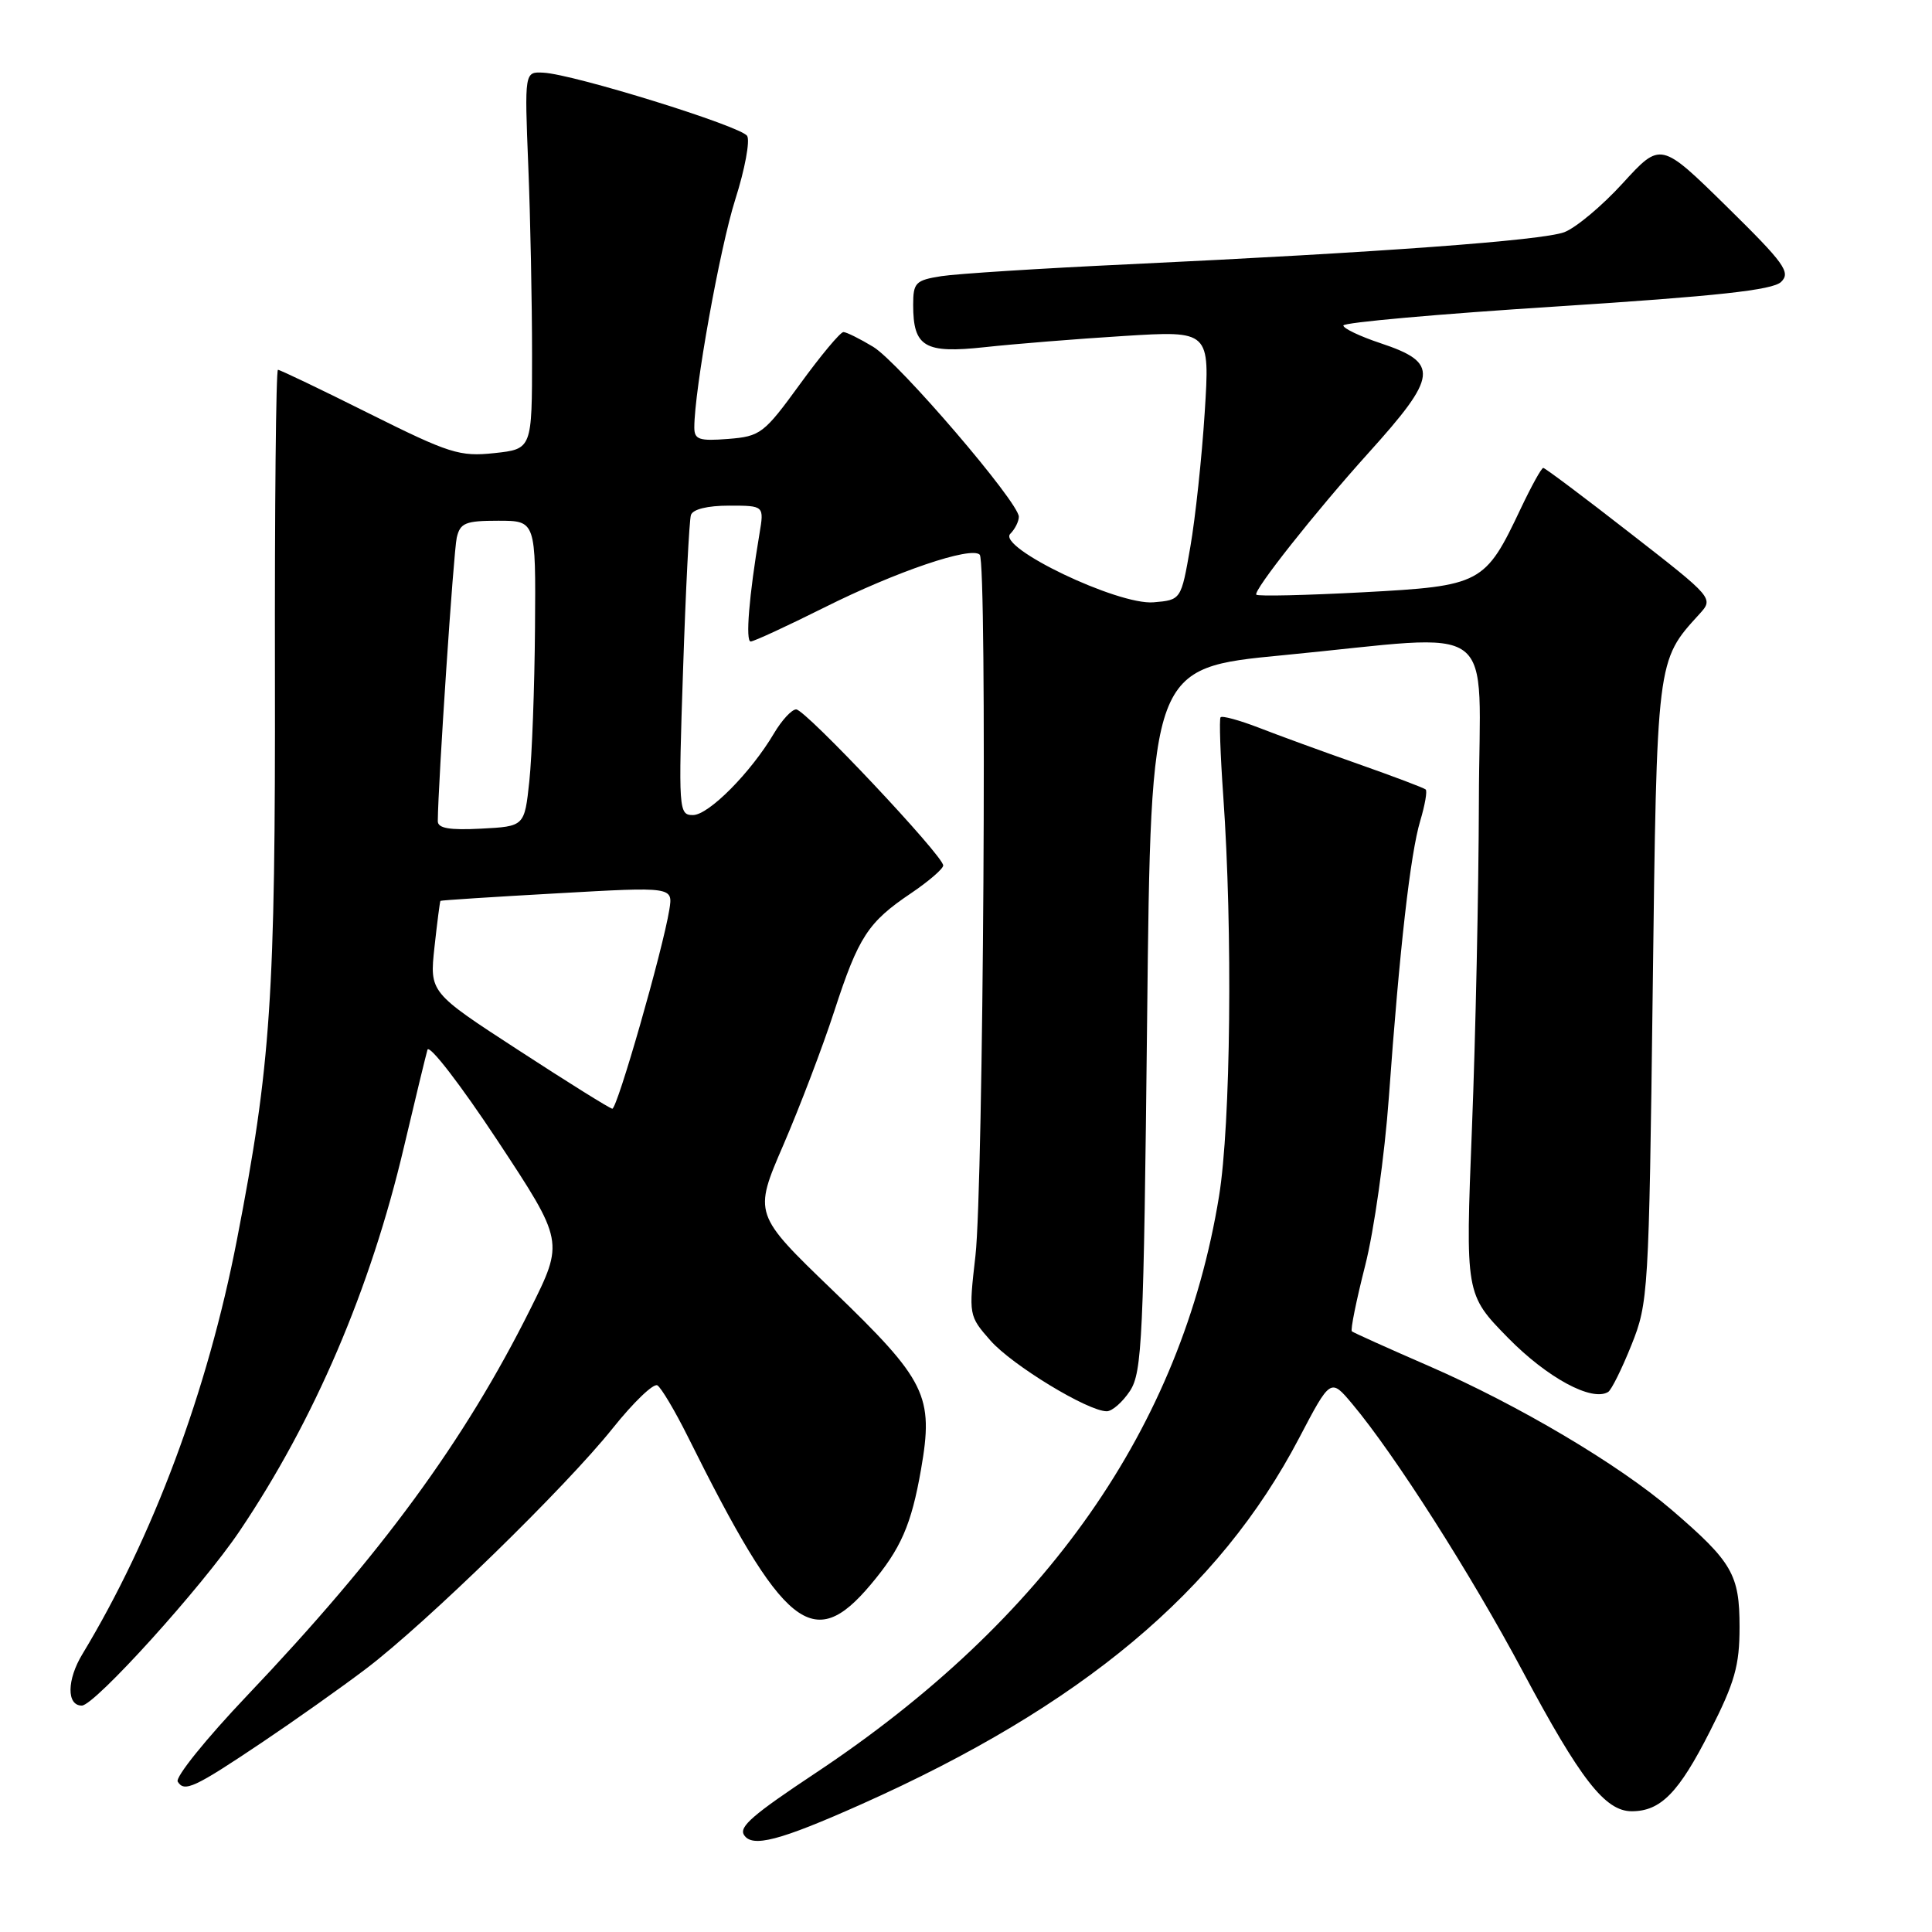 <?xml version="1.0" encoding="UTF-8" standalone="no"?>
<!DOCTYPE svg PUBLIC "-//W3C//DTD SVG 1.1//EN" "http://www.w3.org/Graphics/SVG/1.1/DTD/svg11.dtd" >
<svg xmlns="http://www.w3.org/2000/svg" xmlns:xlink="http://www.w3.org/1999/xlink" version="1.1" viewBox="0 0 256 256">
 <g >
 <path fill="currentColor"
d=" M 114.12 239.08 C 143.33 226.04 161.51 210.84 172.14 190.55 C 176.31 182.60 176.31 182.60 179.20 186.05 C 184.78 192.70 194.93 208.62 201.79 221.50 C 209.43 235.82 212.69 240.00 216.21 240.00 C 220.05 240.00 222.45 237.55 226.58 229.40 C 229.87 222.93 230.50 220.70 230.50 215.59 C 230.50 208.63 229.55 206.98 221.51 200.07 C 214.49 194.05 201.25 186.20 189.37 181.02 C 183.94 178.66 179.33 176.58 179.13 176.41 C 178.92 176.23 179.72 172.31 180.89 167.70 C 182.07 163.09 183.48 153.06 184.03 145.41 C 185.45 125.70 186.88 113.13 188.19 108.76 C 188.81 106.68 189.14 104.82 188.91 104.61 C 188.68 104.40 184.68 102.89 180.00 101.24 C 175.32 99.60 169.38 97.43 166.79 96.42 C 164.19 95.42 161.92 94.80 161.73 95.05 C 161.54 95.30 161.70 100.00 162.09 105.50 C 163.35 123.35 163.08 148.95 161.53 158.50 C 156.55 189.08 138.68 214.61 108.00 234.98 C 99.78 240.44 97.91 242.05 98.58 243.13 C 99.65 244.86 103.29 243.91 114.12 239.08 Z  M 34.75 230.86 C 39.01 228.00 45.20 223.62 48.50 221.12 C 56.51 215.04 74.99 197.02 81.19 189.25 C 83.94 185.81 86.60 183.25 87.11 183.57 C 87.62 183.89 89.43 186.93 91.12 190.32 C 103.86 215.94 107.72 219.07 115.37 209.97 C 119.38 205.21 120.76 202.04 122.04 194.71 C 123.74 184.95 122.75 182.94 110.37 171.01 C 99.84 160.87 99.84 160.87 103.81 151.69 C 105.99 146.63 109.02 138.68 110.54 134.00 C 113.76 124.11 115.01 122.20 120.73 118.35 C 123.05 116.78 124.97 115.13 124.98 114.68 C 125.01 113.42 106.72 94.00 105.50 94.00 C 104.91 94.00 103.59 95.43 102.56 97.17 C 99.48 102.38 93.90 108.00 91.82 108.00 C 89.93 108.00 89.88 107.39 90.51 88.75 C 90.86 78.16 91.33 68.94 91.55 68.25 C 91.79 67.48 93.74 67.00 96.60 67.00 C 101.26 67.00 101.26 67.00 100.63 70.75 C 99.25 78.95 98.76 85.00 99.47 85.00 C 99.89 85.00 104.27 82.97 109.22 80.50 C 118.72 75.74 128.69 72.35 129.82 73.50 C 130.82 74.50 130.31 157.15 129.25 166.41 C 128.35 174.27 128.36 174.35 131.24 177.63 C 134.12 180.90 144.15 187.00 146.65 187.00 C 147.37 187.00 148.75 185.78 149.73 184.30 C 151.34 181.83 151.54 177.41 152.00 135.05 C 152.50 88.50 152.50 88.50 170.00 86.82 C 199.21 84.01 196.01 81.61 195.96 106.25 C 195.93 117.94 195.52 137.40 195.04 149.50 C 194.17 171.50 194.17 171.50 199.82 177.27 C 205.01 182.56 210.94 185.77 213.09 184.44 C 213.52 184.18 214.91 181.38 216.17 178.23 C 218.41 172.66 218.49 171.35 218.99 131.50 C 219.54 87.25 219.50 87.59 225.16 81.39 C 227.09 79.27 227.09 79.27 216.00 70.64 C 209.91 65.89 204.72 62.00 204.49 62.00 C 204.25 62.00 202.92 64.41 201.52 67.36 C 196.78 77.39 196.31 77.64 180.61 78.48 C 173.06 78.88 166.69 79.03 166.47 78.80 C 165.99 78.32 174.32 67.79 181.30 60.05 C 190.57 49.78 190.76 48.08 182.91 45.47 C 180.21 44.57 178.00 43.52 178.00 43.13 C 178.00 42.73 190.71 41.60 206.25 40.61 C 227.52 39.24 234.87 38.44 236.00 37.36 C 237.32 36.09 236.46 34.90 228.78 27.35 C 220.05 18.78 220.05 18.78 215.04 24.26 C 212.29 27.28 208.79 30.20 207.27 30.77 C 204.28 31.87 182.91 33.44 149.50 35.02 C 137.95 35.56 126.81 36.27 124.75 36.59 C 121.31 37.13 121.00 37.45 121.00 40.40 C 121.00 45.98 122.51 46.87 130.50 46.00 C 134.35 45.58 142.63 44.91 148.91 44.52 C 160.32 43.81 160.32 43.81 159.63 54.66 C 159.25 60.62 158.39 68.65 157.72 72.50 C 156.50 79.50 156.50 79.50 152.84 79.81 C 148.11 80.20 132.08 72.52 133.87 70.73 C 134.49 70.11 135.00 69.09 135.00 68.47 C 135.00 66.57 119.12 48.04 115.71 45.96 C 113.94 44.89 112.17 44.01 111.76 44.00 C 111.35 44.00 108.76 47.10 106.00 50.90 C 101.23 57.46 100.76 57.82 96.49 58.16 C 92.64 58.46 92.00 58.25 92.00 56.64 C 92.00 51.69 95.38 32.87 97.43 26.42 C 98.70 22.44 99.40 18.65 99.00 18.01 C 98.21 16.72 76.01 9.83 72.00 9.63 C 69.50 9.50 69.50 9.50 70.00 22.00 C 70.28 28.88 70.50 40.12 70.50 47.00 C 70.50 59.50 70.50 59.50 65.50 60.04 C 60.91 60.53 59.56 60.10 48.91 54.79 C 42.53 51.60 37.10 49.00 36.83 49.00 C 36.57 49.00 36.39 67.11 36.43 89.25 C 36.50 132.12 35.90 141.09 31.39 164.30 C 27.51 184.31 20.27 203.70 10.93 219.16 C 8.85 222.58 8.81 226.00 10.84 226.00 C 12.53 226.00 26.75 210.29 31.73 202.90 C 41.64 188.21 49.10 170.80 53.52 152.00 C 55.01 145.68 56.42 139.87 56.64 139.10 C 56.87 138.33 61.03 143.73 65.90 151.10 C 74.74 164.50 74.74 164.50 70.25 173.50 C 61.56 190.92 50.53 205.97 32.72 224.70 C 27.32 230.38 23.19 235.50 23.55 236.08 C 24.43 237.51 25.75 236.90 34.75 230.86 Z  M 68.71 139.16 C 56.92 131.50 56.92 131.50 57.57 125.50 C 57.93 122.20 58.29 119.44 58.36 119.37 C 58.44 119.29 65.40 118.84 73.84 118.37 C 89.18 117.50 89.18 117.50 88.69 120.54 C 87.81 125.94 81.77 147.00 81.13 146.91 C 80.78 146.87 75.19 143.38 68.71 139.16 Z  M 58.01 108.80 C 58.05 103.78 60.10 73.06 60.52 71.25 C 60.97 69.29 61.67 69.00 66.02 69.00 C 71.00 69.00 71.00 69.00 70.89 83.25 C 70.83 91.09 70.49 100.20 70.14 103.50 C 69.50 109.50 69.50 109.50 63.75 109.80 C 59.54 110.02 58.00 109.75 58.01 108.80 Z "/>
</g>
</svg>